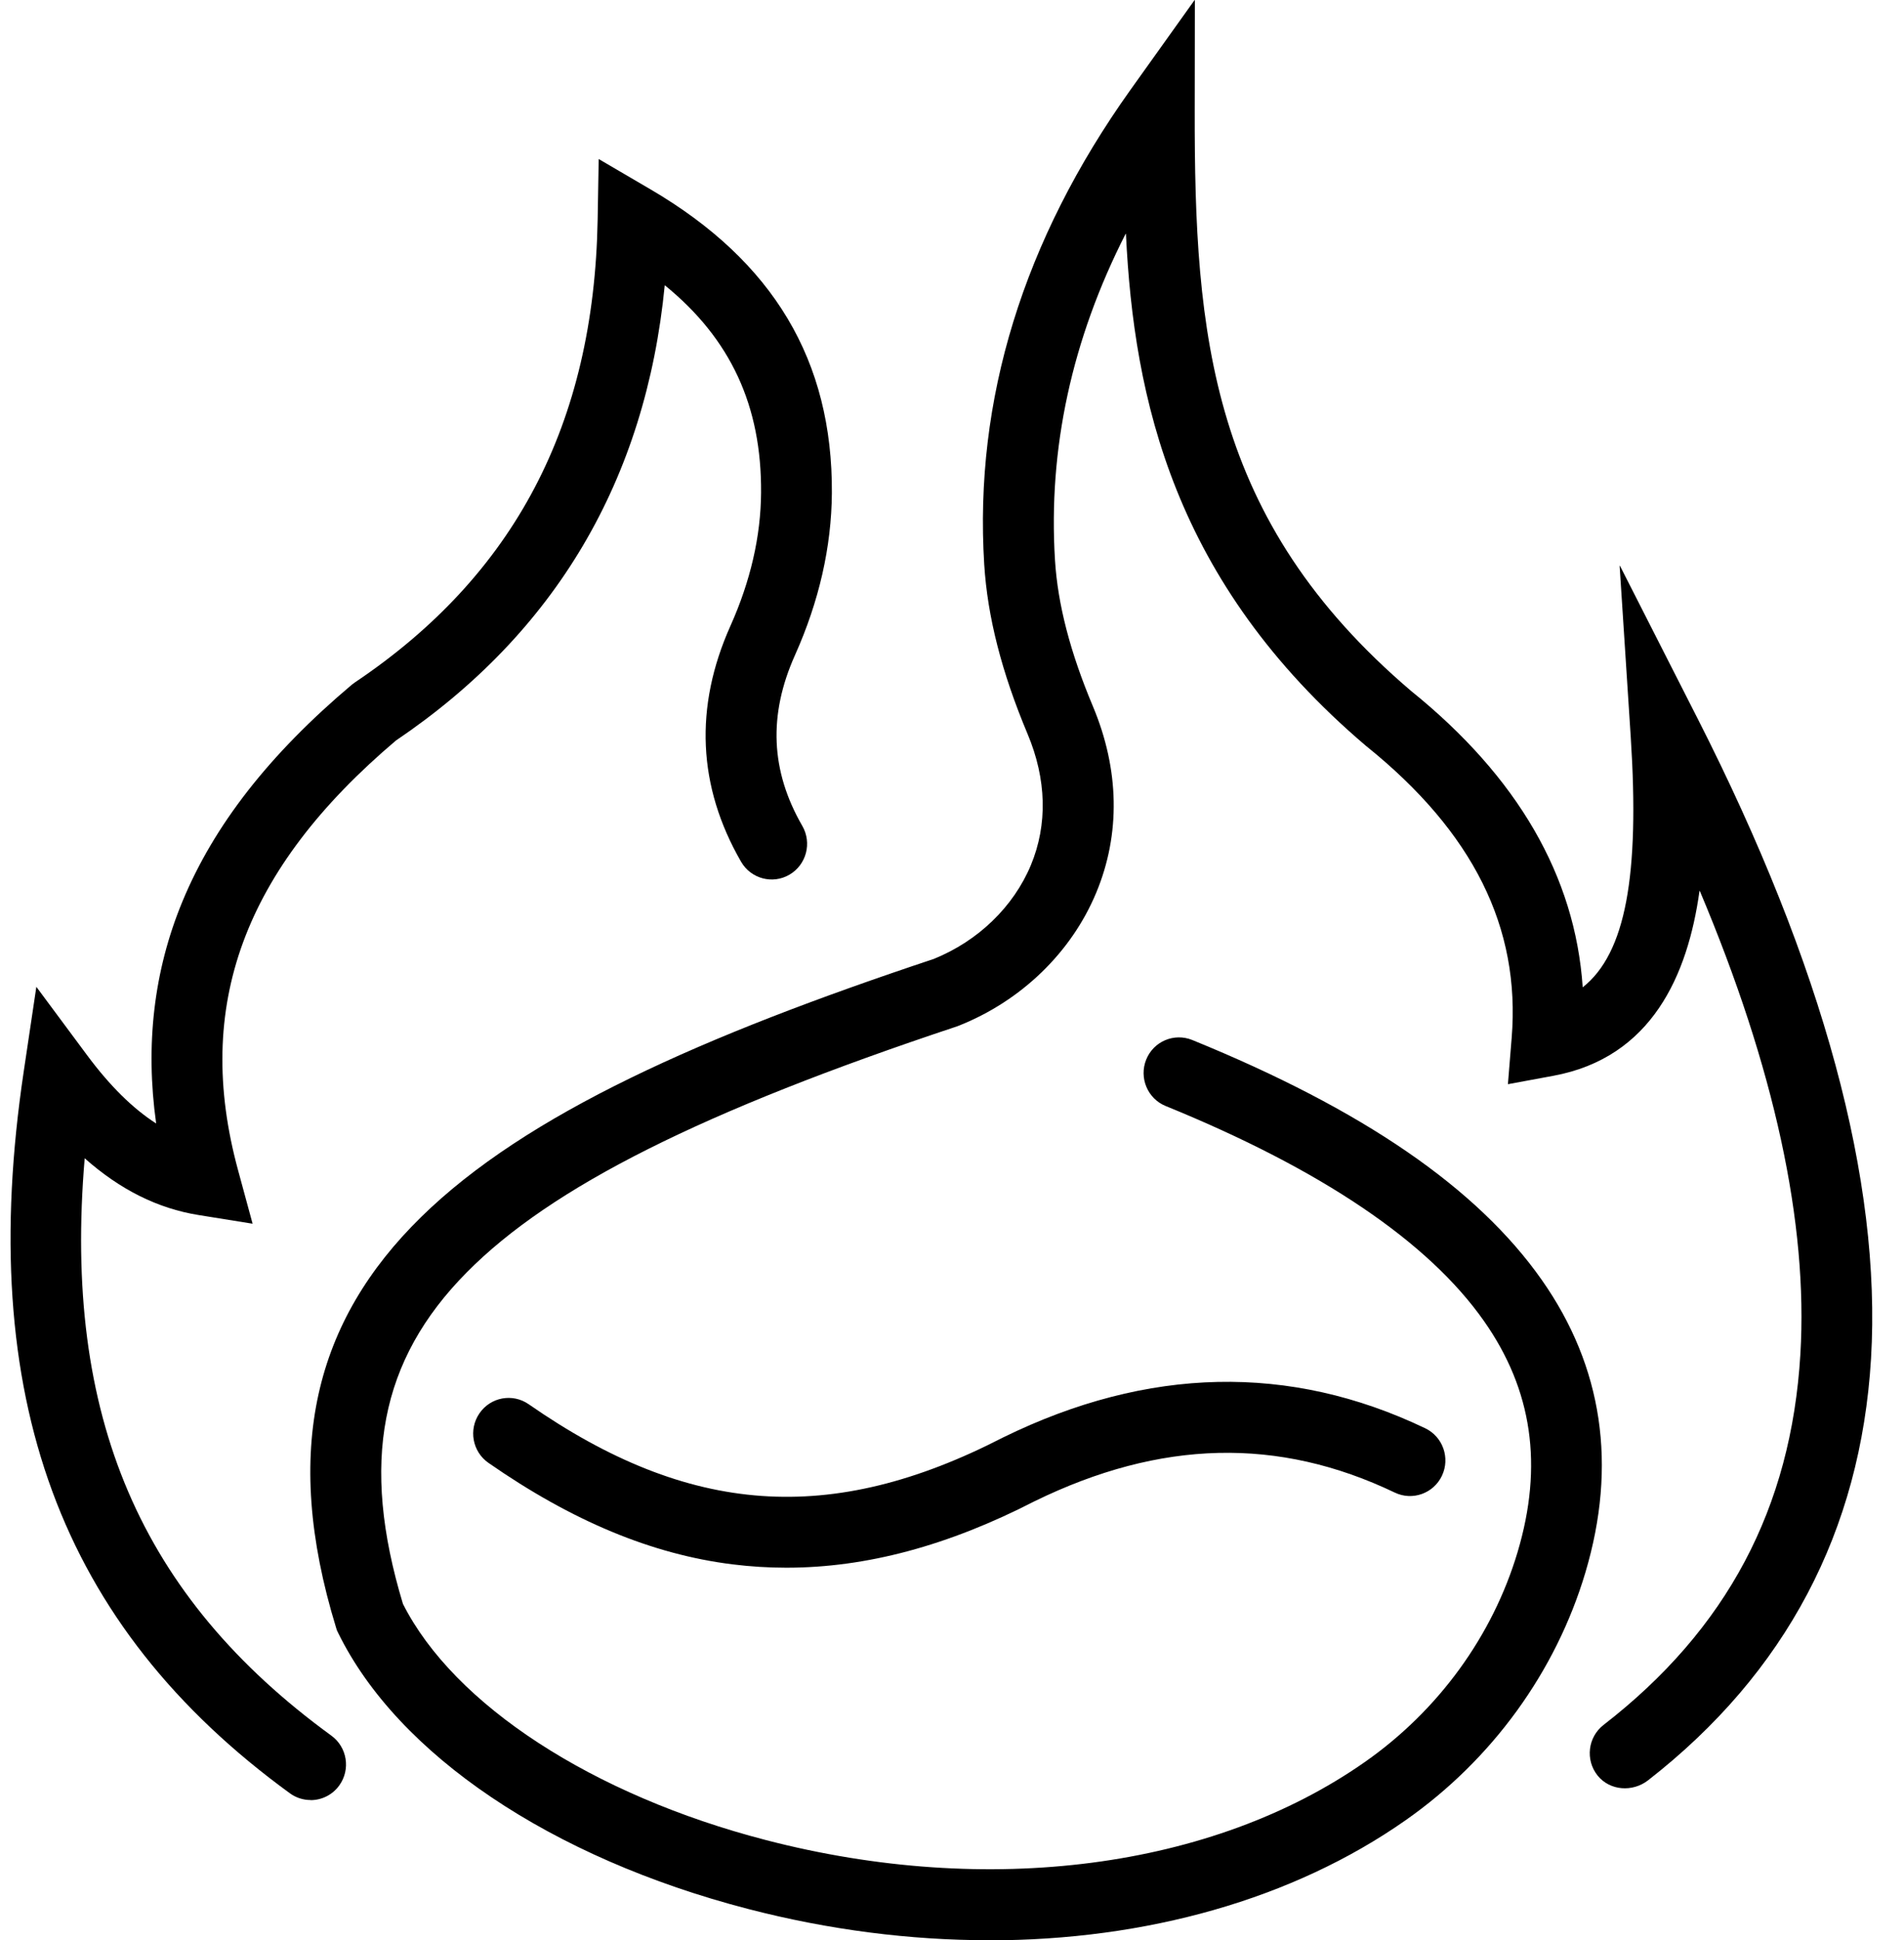 <svg width="54" height="55" viewBox="0 0 54 55" fill="none" xmlns="http://www.w3.org/2000/svg">
<g clip-path="url(#clip0_434_3334)">
<path d="M8.809 51.026C8.606 51.026 8.4 50.965 8.222 50.835C1.694 46.085 -0.704 39.58 0.674 30.366L1.031 27.974L2.47 29.912C3.114 30.779 3.763 31.421 4.429 31.848C4.116 29.623 4.363 27.515 5.172 25.559C6.069 23.391 7.641 21.379 9.98 19.408L10.068 19.343C14.596 16.303 16.847 12.014 16.95 6.228L16.98 4.508L18.458 5.373C21.938 7.412 23.616 10.227 23.593 13.978C23.582 15.501 23.231 17.044 22.548 18.569C21.786 20.268 21.854 21.853 22.755 23.413C23.033 23.896 22.87 24.514 22.391 24.794C21.912 25.075 21.297 24.911 21.018 24.428C19.787 22.294 19.685 20.043 20.717 17.74C21.284 16.474 21.577 15.204 21.585 13.966C21.602 11.509 20.726 9.607 18.853 8.085C18.315 13.6 15.756 17.935 11.229 20.992C6.907 24.652 5.484 28.524 6.753 33.177L7.164 34.689L5.626 34.442C4.475 34.256 3.408 33.726 2.402 32.834C1.78 40.156 3.984 45.261 9.398 49.201C9.847 49.528 9.948 50.159 9.623 50.611C9.427 50.884 9.12 51.029 8.809 51.029V51.026Z" fill="black"/>
<path d="M28.048 55C25.817 55 23.513 54.709 21.218 54.114C15.63 52.665 11.282 49.739 9.59 46.287L9.555 46.215L9.531 46.138C6.433 36.035 13.4 31.535 26.484 27.183C27.742 26.674 28.744 25.705 29.238 24.522C29.715 23.373 29.683 22.088 29.143 20.805C28.408 19.056 28.007 17.485 27.914 16.002C27.624 11.336 29.02 6.809 32.062 2.546L33.879 0.003C33.879 0.003 33.888 0.001 33.888 0.005L33.884 3.136C33.875 9.491 34.321 14.737 40.023 19.589C43.043 22.024 44.673 24.841 44.887 27.979C44.887 27.983 44.892 27.985 44.894 27.983C46.106 27.02 46.505 24.815 46.25 20.892L45.935 16.041C45.935 16.041 45.942 16.033 45.944 16.038L48.145 20.366C51.71 27.376 53.364 33.481 53.065 38.51C52.772 43.405 50.646 47.427 46.743 50.466C46.304 50.808 45.658 50.765 45.309 50.331C44.956 49.888 45.034 49.242 45.479 48.897C48.975 46.19 50.8 42.752 51.061 38.39C51.283 34.677 50.325 30.271 48.209 25.256C48.207 25.253 48.2 25.253 48.2 25.256C47.869 27.64 46.847 29.98 44.054 30.496L42.772 30.733C42.772 30.733 42.766 30.731 42.767 30.728L42.873 29.421C43.127 26.294 41.781 23.592 38.759 21.158L38.739 21.142C33.277 16.5 32.158 11.292 31.933 6.631C31.933 6.626 31.927 6.624 31.924 6.629C30.398 9.624 29.725 12.722 29.921 15.878C29.999 17.13 30.35 18.485 30.995 20.019C31.75 21.816 31.783 23.643 31.091 25.304C30.388 26.995 28.969 28.368 27.2 29.073L27.145 29.094C19.922 31.494 15.63 33.647 13.233 36.073C10.776 38.558 10.217 41.459 11.428 45.466C12.874 48.327 16.808 50.888 21.722 52.161C28.041 53.8 34.392 52.972 38.712 49.946C40.794 48.488 42.33 46.376 43.04 44C43.772 41.546 43.461 39.403 42.087 37.447C40.509 35.199 37.472 33.149 33.061 31.353C32.547 31.144 32.3 30.555 32.507 30.038C32.715 29.52 33.299 29.272 33.814 29.481C38.653 31.452 41.896 33.677 43.726 36.281C45.455 38.742 45.871 41.534 44.963 44.579C44.125 47.39 42.313 49.886 39.86 51.602C36.666 53.839 32.507 55.003 28.053 55.003L28.048 55Z" fill="black"/>
<path d="M22.302 44.44C21.791 44.44 21.281 44.408 20.773 44.345C18.494 44.061 16.231 43.121 13.854 41.469C13.397 41.152 13.283 40.523 13.598 40.064C13.913 39.604 14.537 39.489 14.994 39.806C19.551 42.973 23.573 43.256 28.439 40.753L28.457 40.744C32.558 38.737 36.582 38.65 40.42 40.487C40.921 40.726 41.134 41.328 40.896 41.832C40.658 42.336 40.059 42.55 39.559 42.311C36.256 40.73 32.915 40.811 29.344 42.555C26.887 43.818 24.569 44.44 22.302 44.44Z" fill="black"/>
</g>
<defs>
<clipPath id="clip0_434_3334">
<rect width="52.8" height="55" fill="white" transform="translate(0.299)"/>
</clipPath>
</defs>
</svg>
